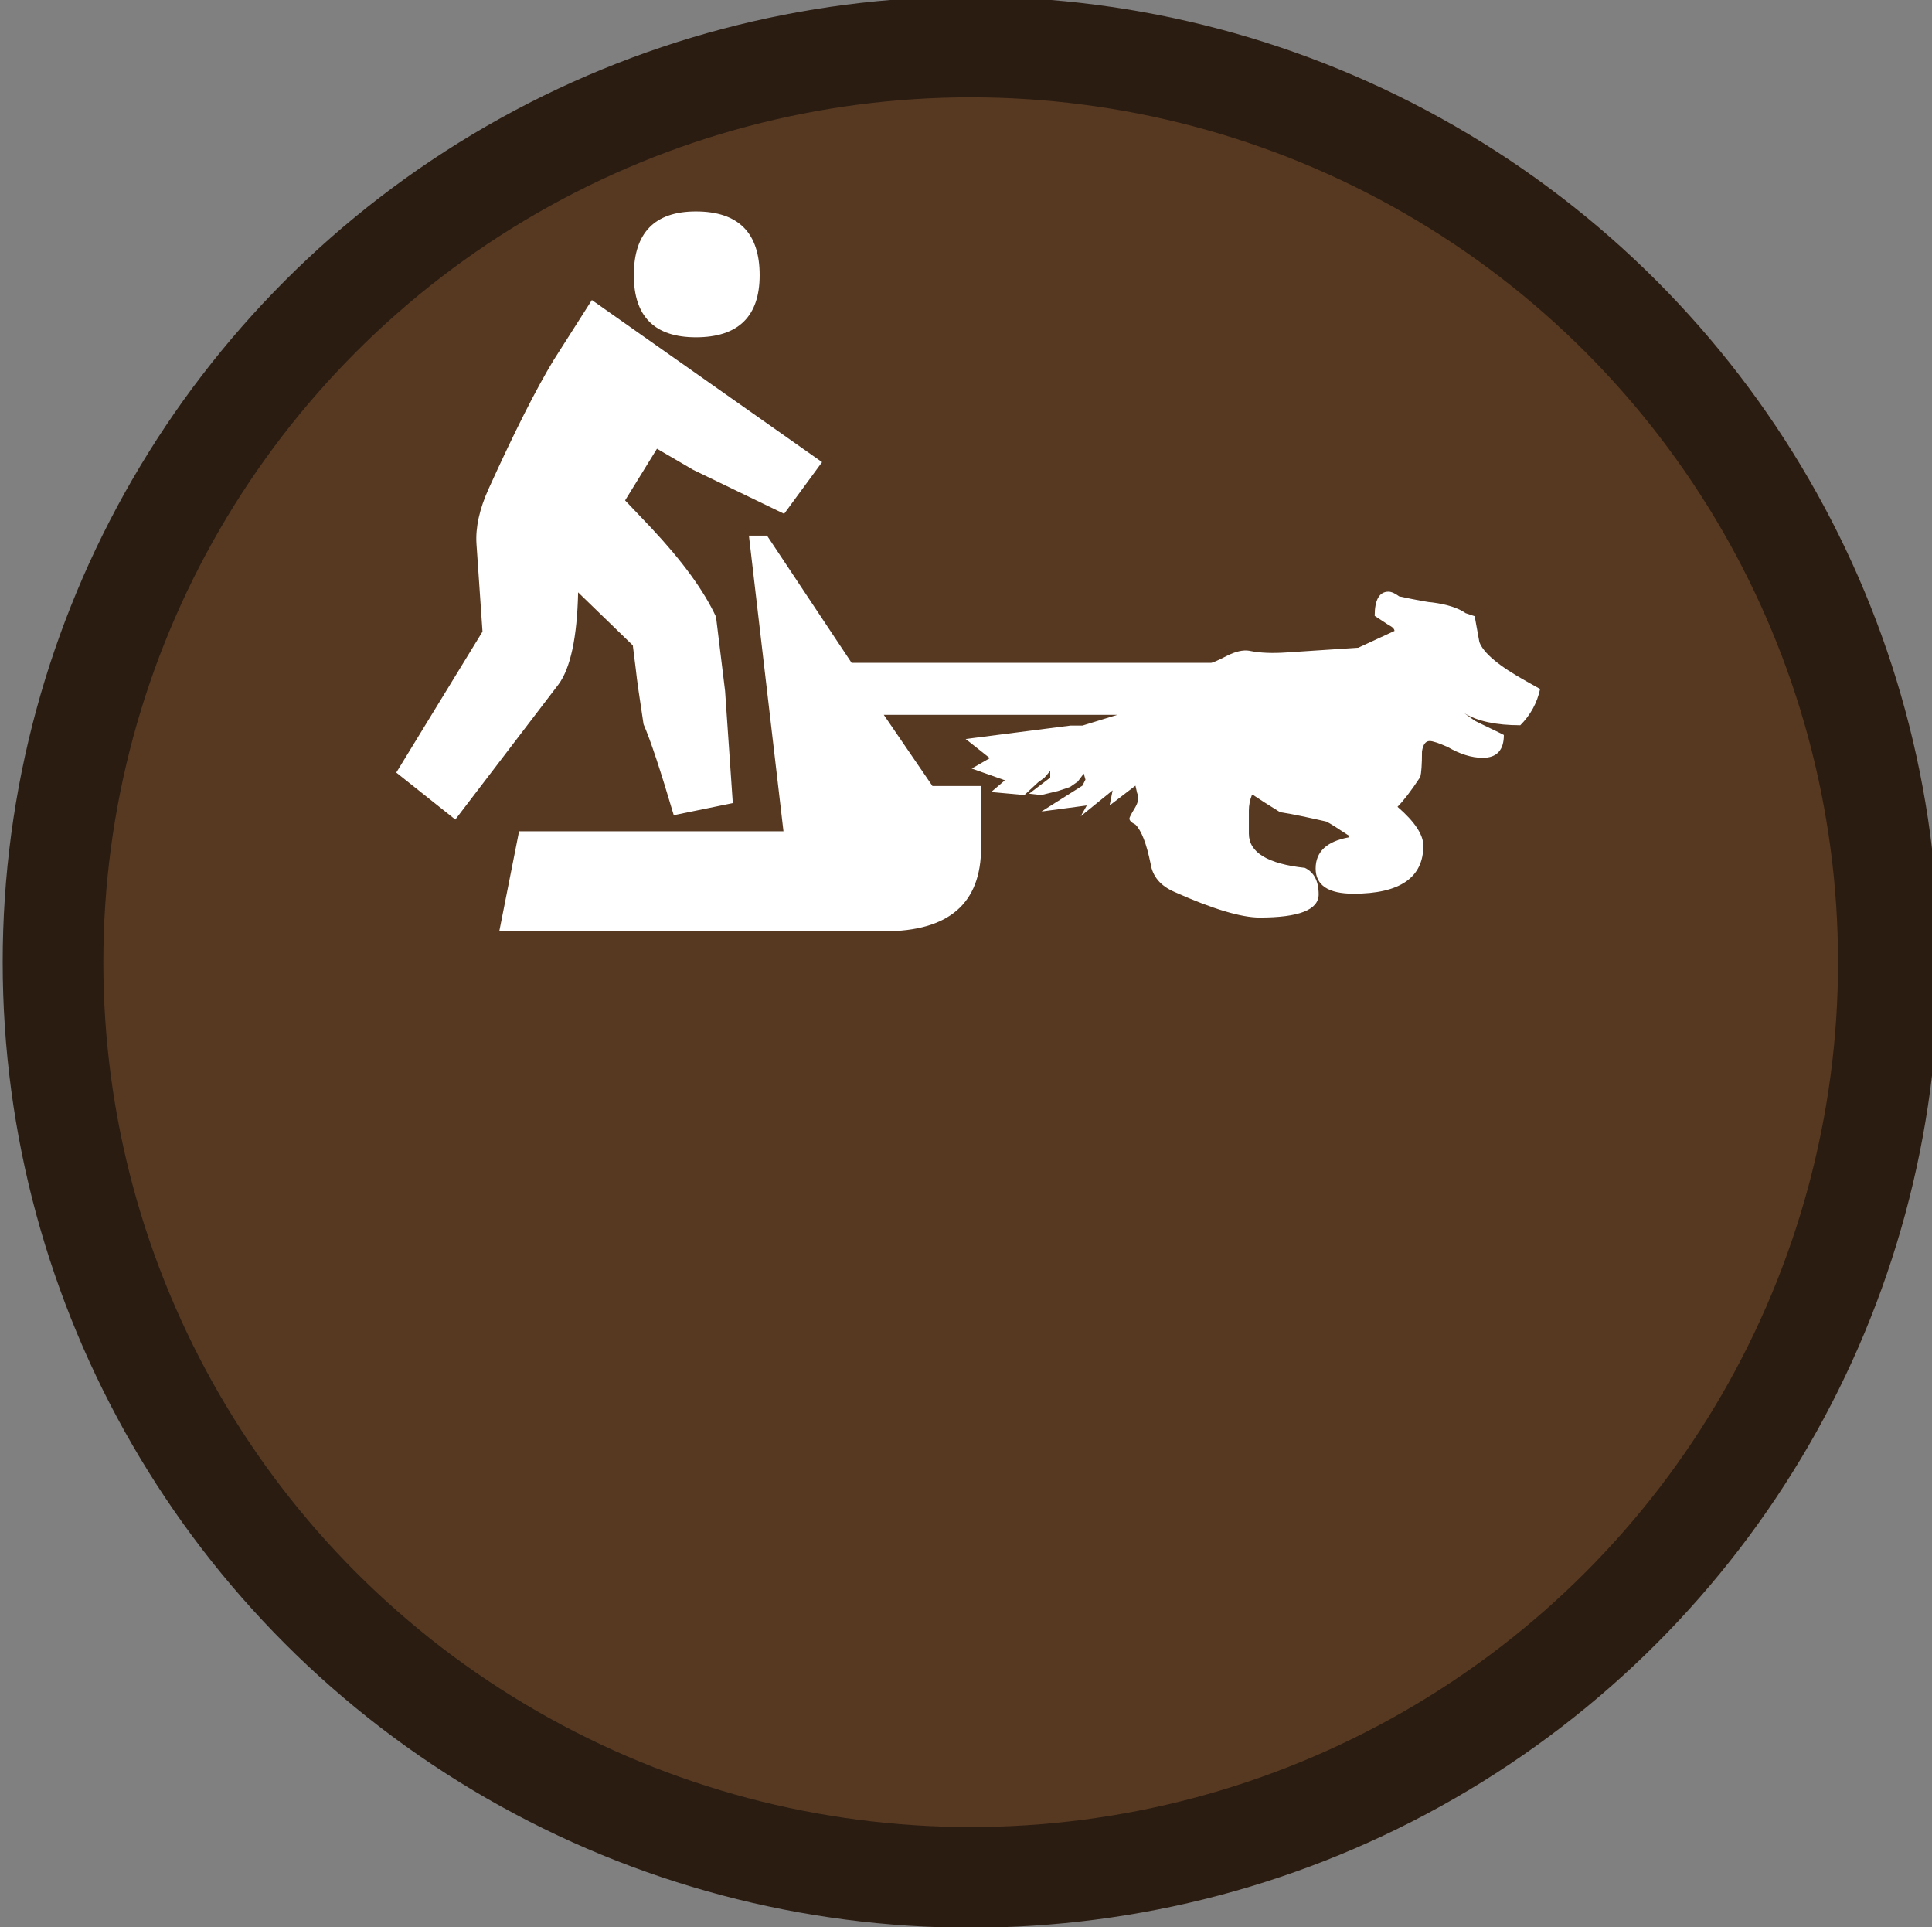 <?xml version="1.0" encoding="utf-8"?>
<!-- Generator: Adobe Illustrator 19.0.0, SVG Export Plug-In . SVG Version: 6.00 Build 0)  -->
<svg version="1.1" id="beachcombing_xA0_Image_1_" xmlns="http://www.w3.org/2000/svg" xmlns:xlink="http://www.w3.org/1999/xlink"
	 x="0px" y="0px" viewBox="38 -37.3 575.8 574.3" style="enable-background:new 38 -37.3 575.8 574.3;" xml:space="preserve">
<rect x="38" y="-37.3" width="575.8" height="574.3" fill="#808080" stroke="none"/>
<style type="text/css">
	.st0{fill:#573922;stroke:#2B1C11;stroke-width:30;stroke-miterlimit:10;}
	.st1{display:none;}
	.st2{display:inline;fill:#FFFFFF;}
	.st3{fill:#FFFFFF;}
</style>
<ellipse class="st0" cx="327.3" cy="249.4" rx="273.5" ry="272.7"/>
<g class="st1">
	<path class="st2" d="M487.2,16.7c-0.5,0-1,0-1.5,0c-1.2-0.5-2.4-0.8-3.5-1.4c-1.6-1-3.1-2.2-4.7-3.3c-1.5-1.1-3.1-1.7-5-1.6
		c-1.3,0-2.6,0-3.8,0c-3.1-0.1-4.9-1.4-5.9-4.4c-0.4-1.1-0.7-2.2-1-3.3c-0.6-2.3-1.7-4.2-3.5-5.7c-5.2-4.5-10.4-9.1-15.5-13.7
		c-5.4-4.9-10.3-10.1-12.5-17.2c0-0.1,1.3,3.9-0.3-0.2c-1.6-4.1,0-3.9,0-5.9c0.9-1.5,1.8-3,2.9-4.4c0.7-0.9,1.1-1.6,0.8-2.7
		c-0.8-3.7,0.2-7,3.3-9.3c1.8-1.4,4-2.3,6.1-3.3c0.7-0.3,1.2-0.6,1.4-1.4c1.1-6.3,4.9-9.7,11.4-10.1c1.1-0.1,1.8-0.5,2.3-1.5
		c3.2-6.7,8.1-9.1,15.3-7.5c0.4,0.1,1.1,0.1,1.4-0.2c2-2.1,7-4.5,7-4.5s2.4-1.6,5.6,0c0.3,0.2,0.6,0.4,0.9,0.5
		c1.7,1.1,3.5,2,5.2,3.2c0.9,0.7,1.6,1,2.8,0.6c3.7-1.1,7.1-0.4,9.9,2.2c1.6,1.4,2.8,3.3,4.1,5c0.5,0.6,0.9,1.1,1.8,0.9
		c3.2-0.7,5.9,0.3,8.3,2.3c2.9,2.4,4.6,5.5,6.1,8.8c0.4,0.8,1.1,1.8,1.8,2.1c5.5,2.1,8,6.4,8.6,11.9c0.2,1.8,0.5,3.4,2.3,4.5
		c0.9,0.6,1.4,2,2.1,3c0.2,0.3,0.5,1.1,0.5,1.1s1.6,2.7,0,5.4c-2,4.2-0.3,0.3-0.3,0.5c-1.1,3.1-2.9,5.9-4.9,8.4
		c-5.7,7.1-12.1,13.6-18.6,19.9c-2.1,2.1-3.7,4.4-4.8,7.1c-0.6,1.5-1.3,3-2,4.4c-1.5,2.6-3.8,3.8-6.8,3.6c-0.9,0-1.8-0.1-2.7-0.1
		c-2.3-0.1-4.3,0.6-6.1,2C493.1,14.1,490.3,15.7,487.2,16.7z"/>
</g>
<g>
	<path class="st3" d="M203,70c-5.1,8.4-11.6,21.2-19.4,38.4c-2.7,6-3.9,11.4-3.6,16.3l1.8,26.2l-25.7,42l17.6,14l30.7-40.2
		c3.6-4.8,5.6-14,5.9-27.5l16.3,15.8l0.9,7.2c0.3,3,1.1,8.4,2.3,16.3c2.1,4.8,5.1,13.9,9,27.1l17.6-3.6l-2.3-33.4l-2.7-22.1
		c-3.6-7.8-10.1-16.7-19.4-26.6l-7.7-8.1l9.5-15.4l10.8,6.3l27.1,13.1l11.3-15.4l-68.6-48.3L203,70z M477.6,177.5l-3.2-2.3
		c3.9,2.4,9.5,3.6,16.7,3.6c3-3,5-6.6,5.9-10.8l-4.1-2.3c-8.1-4.5-12.8-8.4-14-11.7l-1.4-7.7l-2.7-0.9c-2.1-1.5-5.4-2.6-9.9-3.2
		c-0.9,0-4.2-0.6-9.9-1.8c-1.2-0.9-2.3-1.4-3.2-1.4c-2.7,0-4.1,2.4-4.1,7.2l4.1,2.7c1.2,0.6,1.8,1.2,1.8,1.8l-10.8,5l-21.2,1.4
		c-4.2,0.3-8,0.2-11.3-0.5c-1.8-0.3-4.1,0.2-6.8,1.6c-2.7,1.4-4.2,2-4.5,2H291.8l-25.2-37.9l-5.4,0l10.3,88.1h-78.8l-5.9,29.8h114.7
		c19.3,0,28.9-8.3,28.9-25v-18.3h-14.5l-14.5-21.2H371l-10.4,3.2H357l-31.2,4l7.2,5.7l-5.4,3.1l9.9,3.5l-4.1,3.5l9.9,0.9l4.1-3.8
		l1.8-1.3l1.8-2.1v2l-6.3,4.8l3.6,0.4l5-1.2l3.6-1.2l2.3-1.6l1.8-2.4l0.5,1.8l-0.9,1.8l-12.2,7.7l13.5-1.8l-1.8,3.2l9.5-7.7
		l-0.9,4.5l7.7-5.9l0.5,2.2c0.6,1.2,0.4,2.7-0.7,4.5c-1.1,1.8-1.6,2.8-1.6,3.1c0,0.6,0.6,1.2,1.8,1.8c1.8,1.8,3.3,5.7,4.5,11.6
		c0.6,3.9,3,6.7,7.2,8.5c11.4,5.1,19.9,7.6,25.3,7.6c11.7,0,17.6-2.3,17.6-6.9c0-4-1.4-6.6-4.1-7.9c-11.1-1.2-16.7-4.6-16.7-10.2
		v-3.7c0-1.5,0-2.6,0-3.2c0-1.5,0.3-3.1,0.9-4.6h0.4c1.8,1.2,4.4,2.9,8,5.1c3.9,0.6,8.5,1.6,13.8,2.8c1.2,0.6,3.4,2,6.7,4.2v0.5
		c-6.6,1.2-9.9,4.3-9.9,9.3c0,5,3.8,7.5,11.3,7.5c13.8,0,20.8-4.8,20.8-14.3c0-3.3-2.6-7.2-7.7-11.6c1.8-1.8,4.1-4.8,6.8-8.9
		c0.3-1.2,0.5-3.7,0.5-7.6c0.3-2.1,1.1-3.1,2.3-3.1c0.9,0,2.7,0.6,5.4,1.8c3.6,2.1,7.1,3.2,10.4,3.2c4.2,0,6.3-2.3,6.3-6.8
		C484.1,180.6,481.2,179.3,477.6,177.5z M226.9,44.7c0,12.3,6.2,18.5,18.5,18.5c12.6,0,19-6.2,19-18.5c0-12.6-6.3-19-19-19
		C233.1,25.7,226.9,32.1,226.9,44.7z"/>
</g>
</svg>
